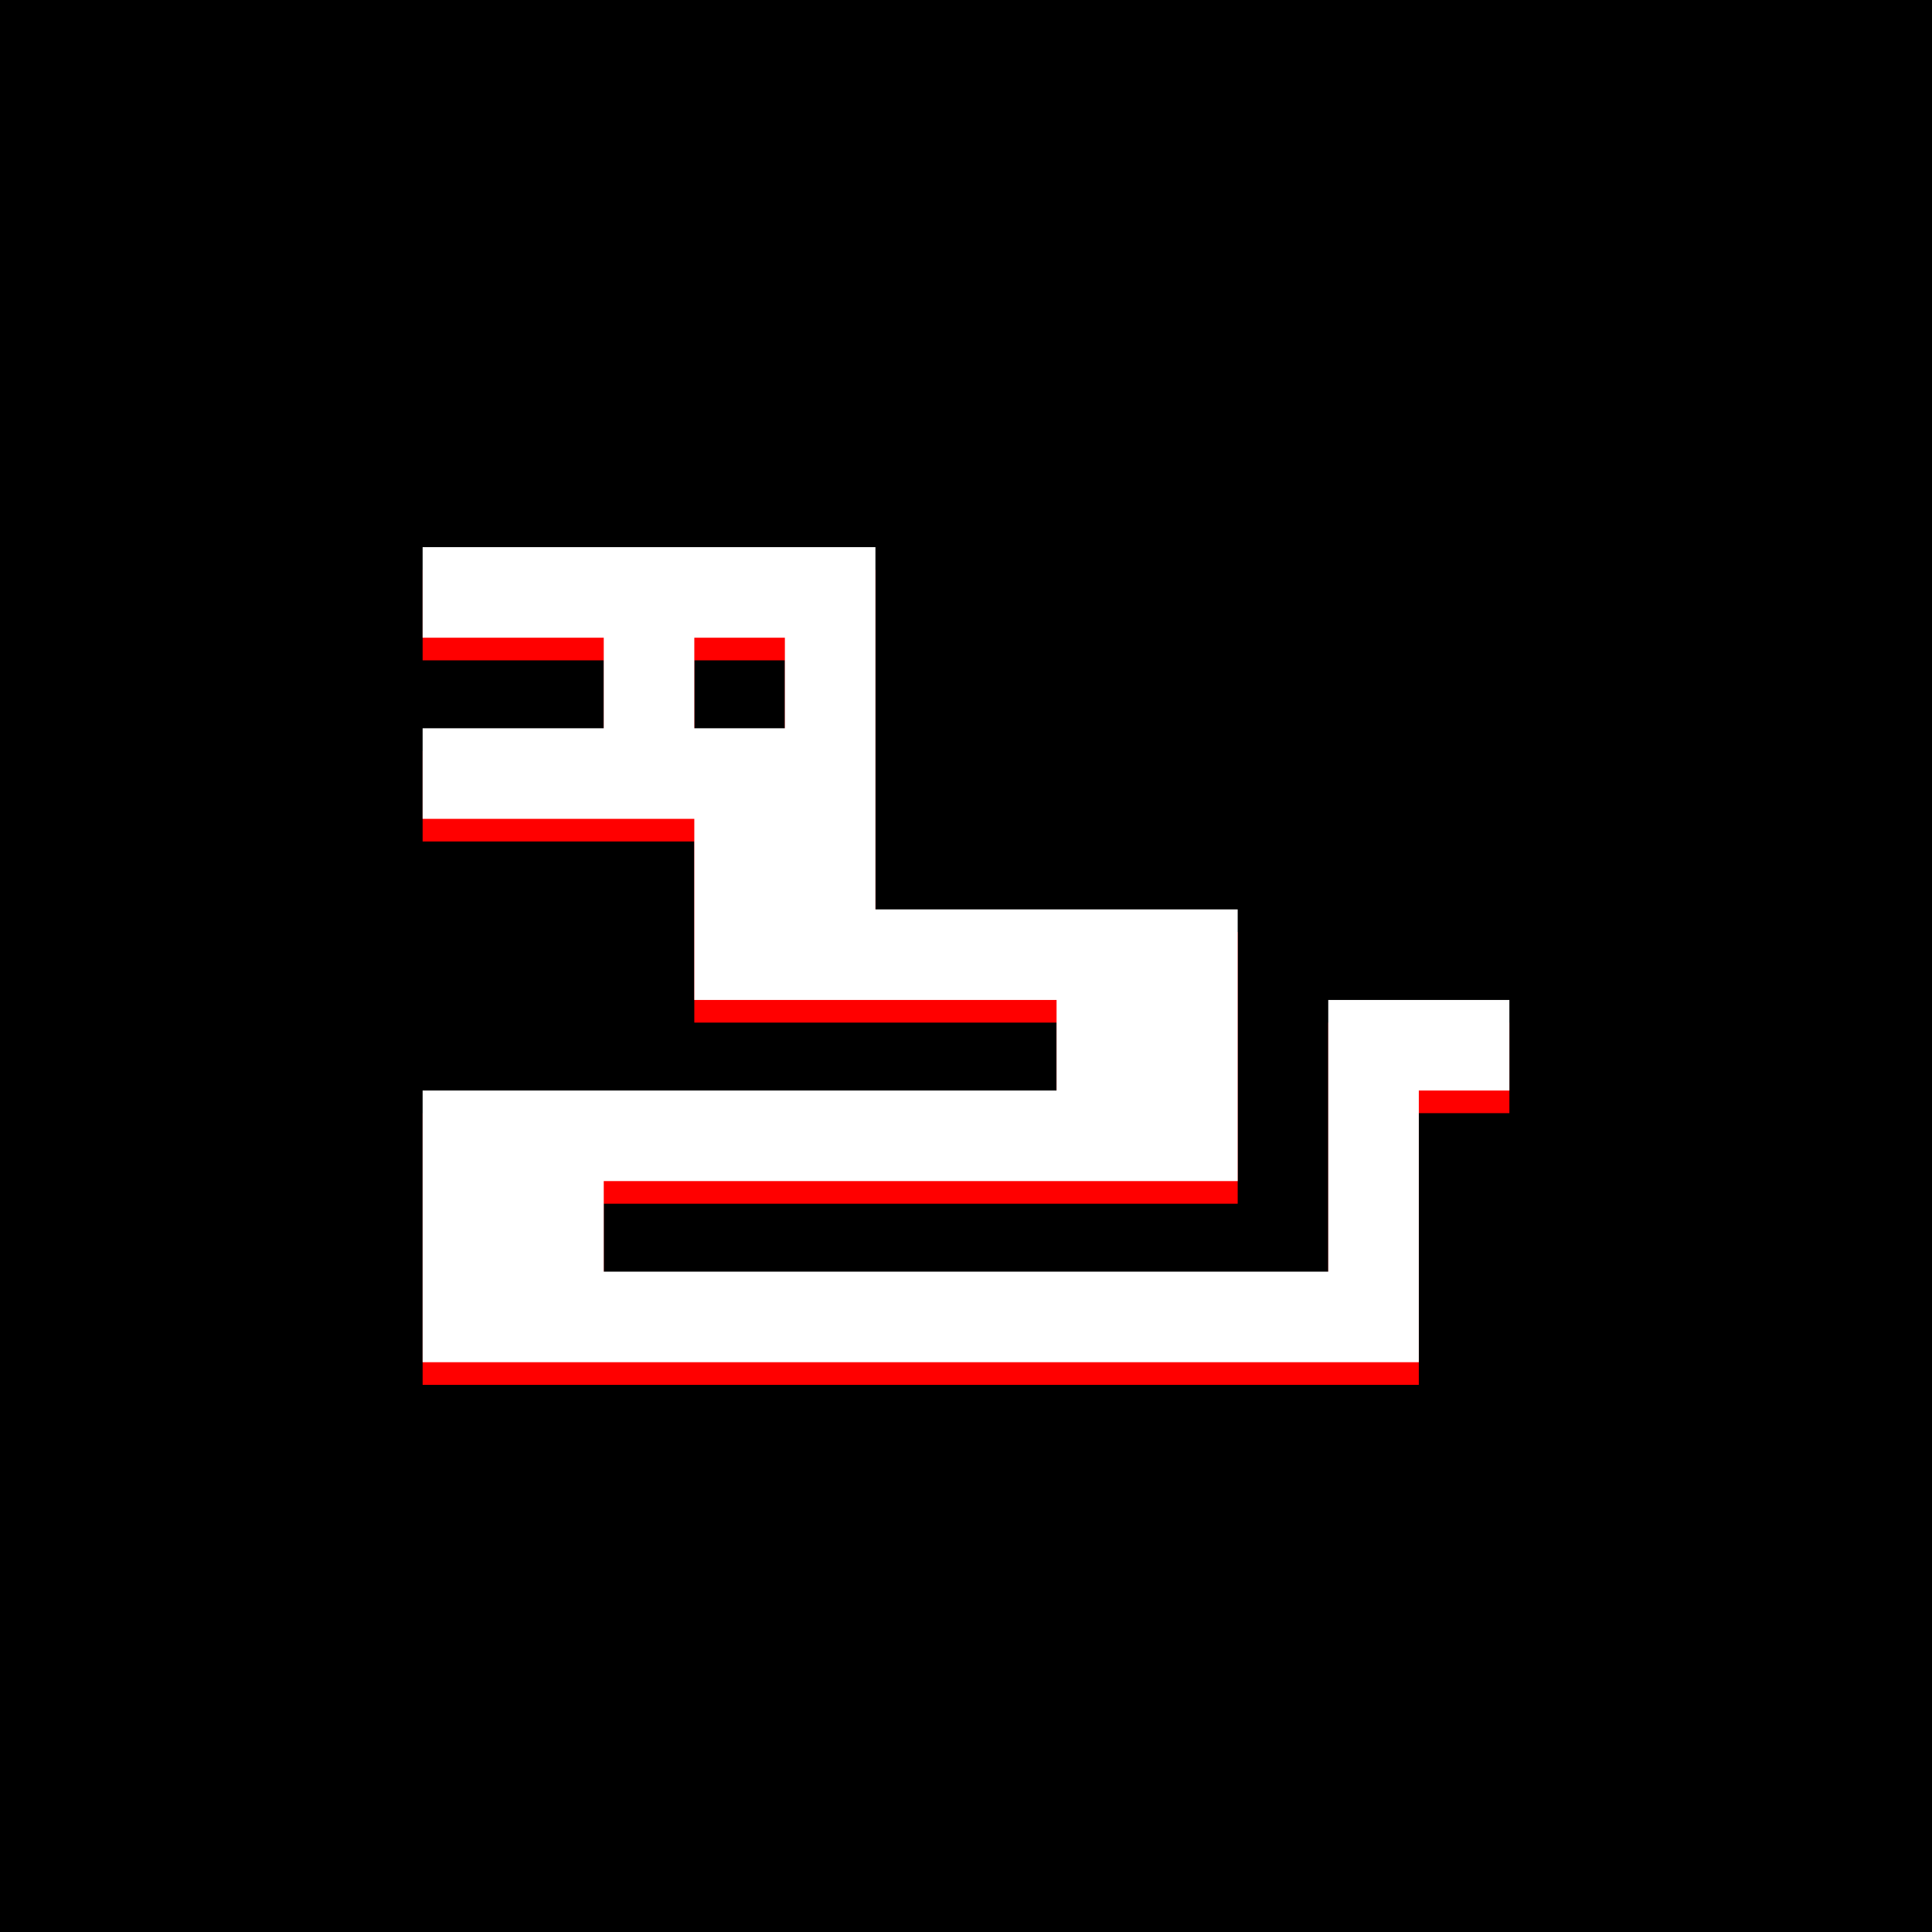 <svg xmlns="http://www.w3.org/2000/svg" width="64" height="64">
	<path id="background" fill="black" d="m 0,0 v 64 h 64 v -64 z" />
	<path id="shadow" fill="red" d="m 14,18.875 v 3 h 6 v 3 h -6 v 3 h 9 v 6 h 12 v 3 h -21 v 9 h 33 v -9 h 3 v -3 h -6 v 9 h -24 v -3 h 21 v -9 h -12 v -12 z m 9,3 h 3 v 3 h -3 z" />
	<path id="drawing" fill="white" d="m 14,18.125 v 3 h 6 v 3 h -6 v 3 h 9 v 6 h 12 v 3 h -21 v 9 h 33 v -9 h 3 v -3 h -6 v 9 h -24 v -3 h 21 v -9 h -12 v -12 z m 9,3 h 3 v 3 h -3 z" />
</svg>